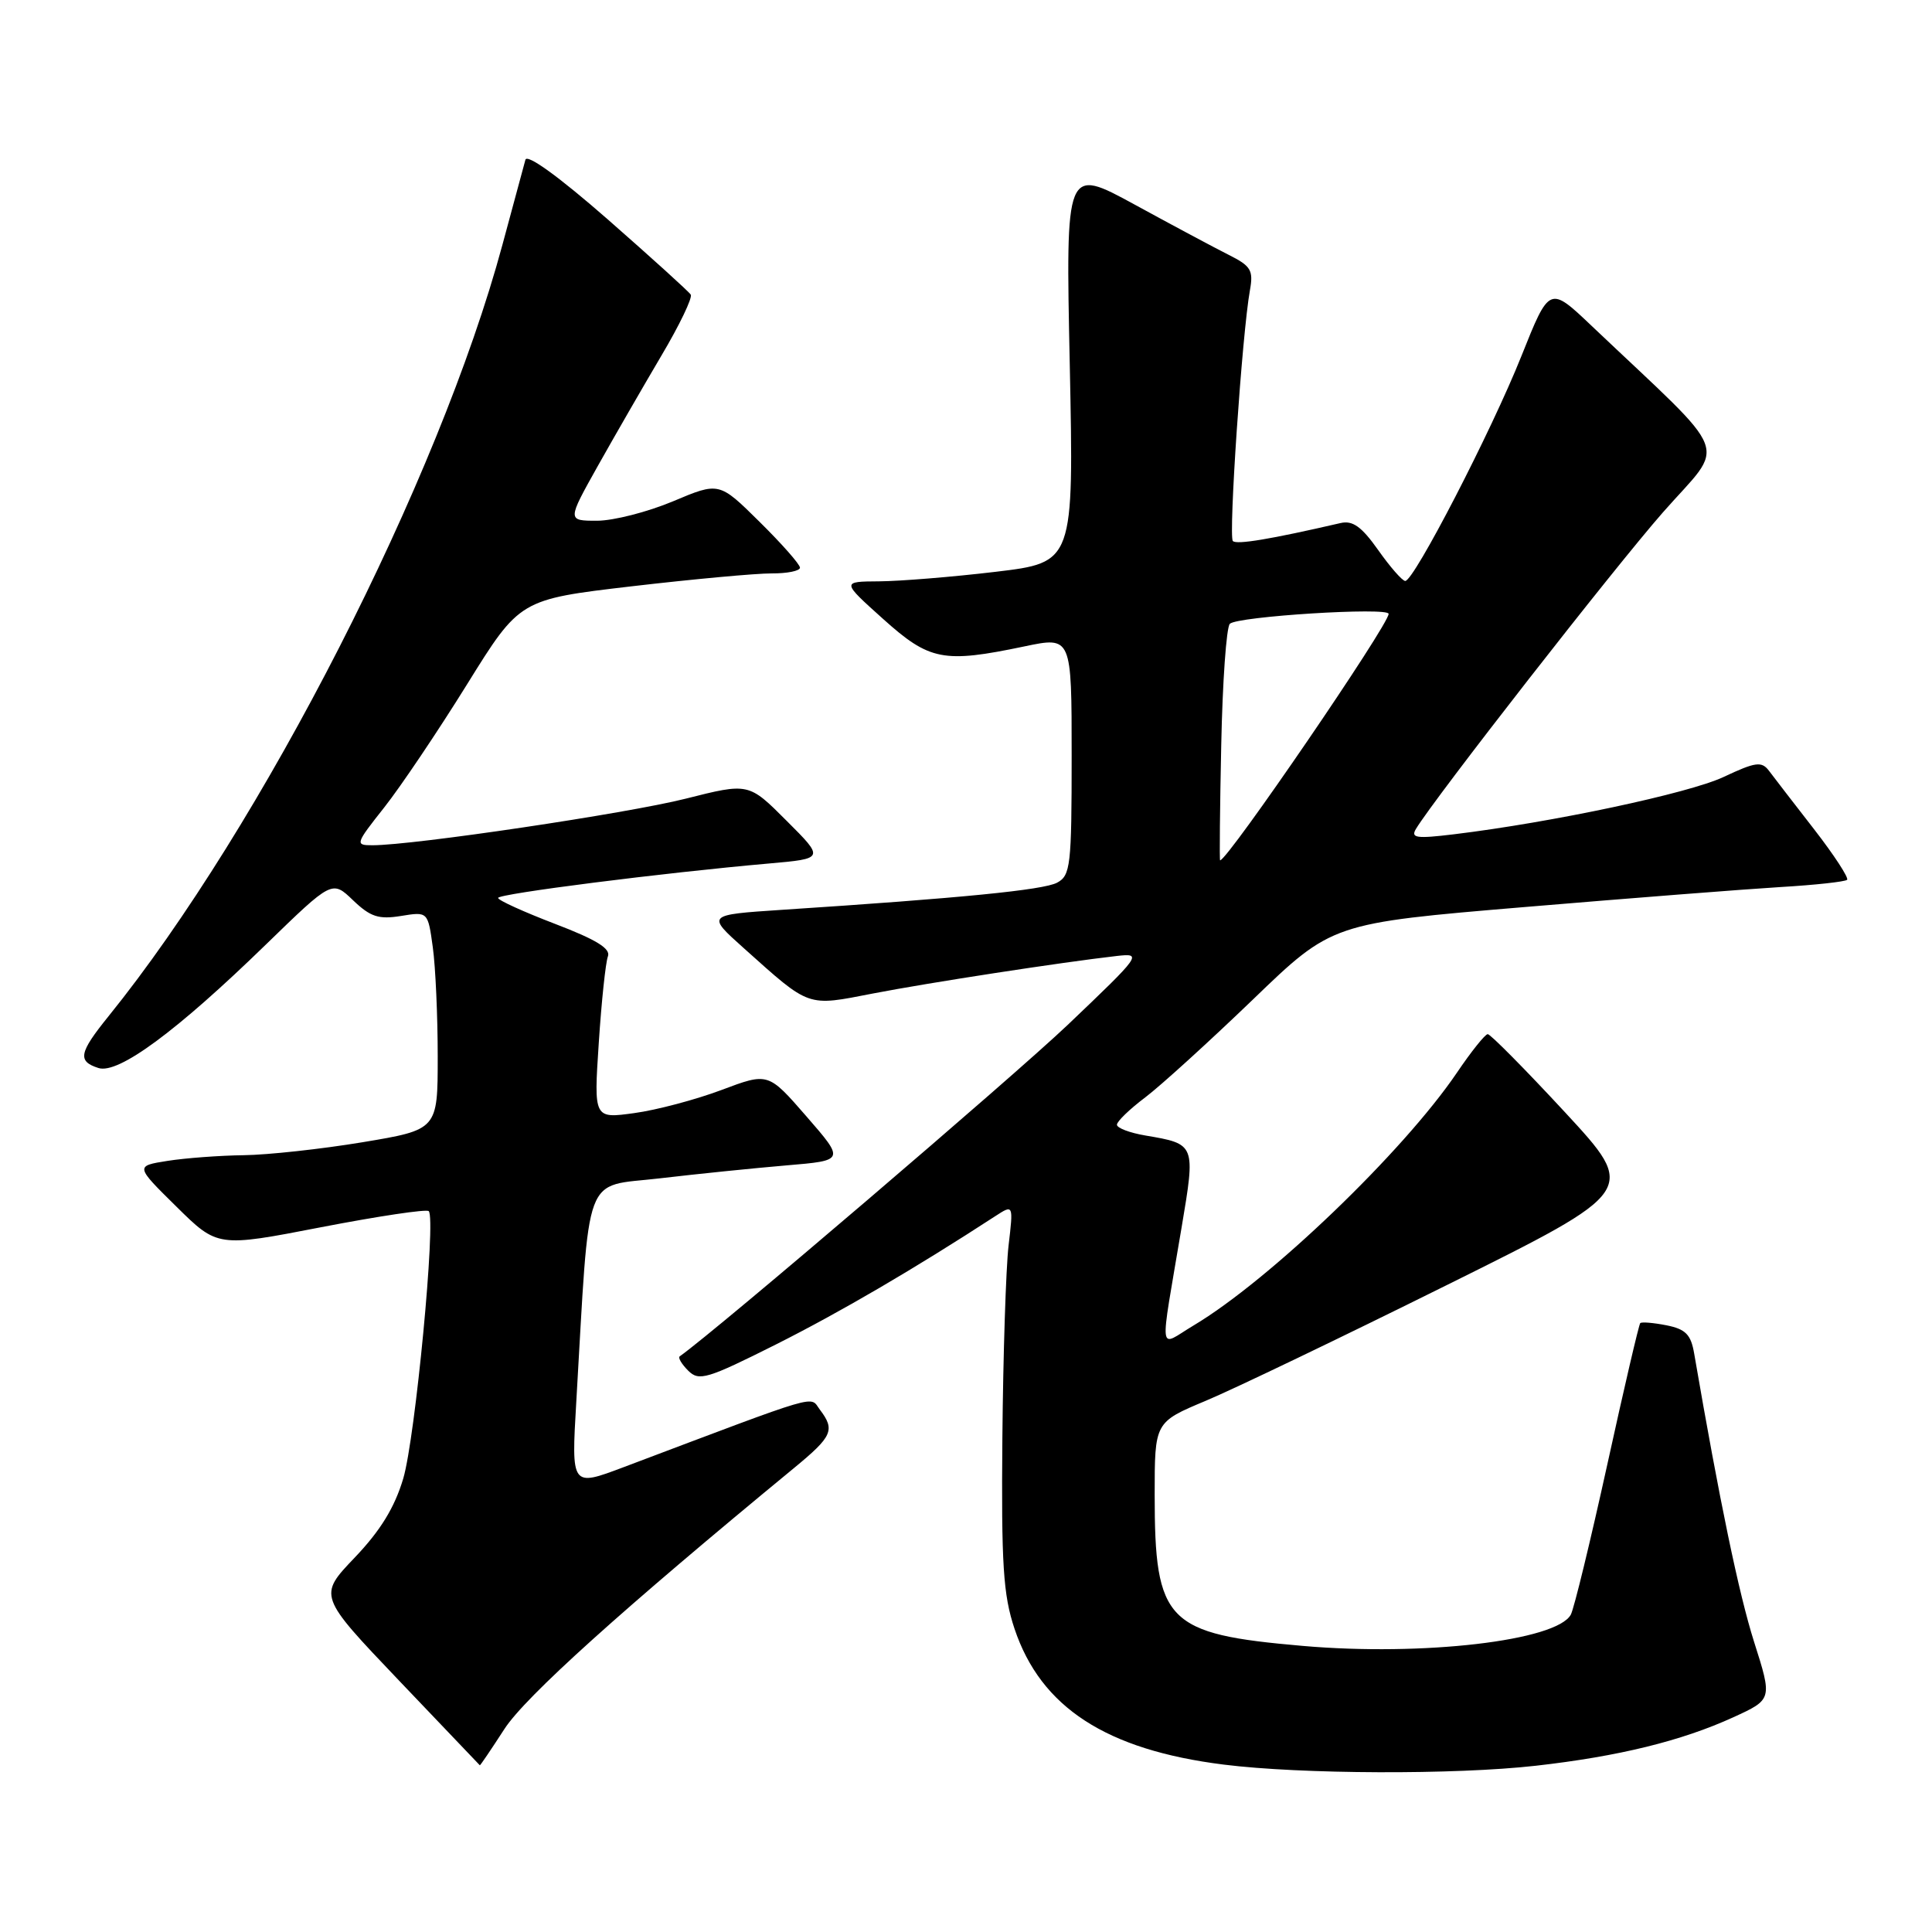 <?xml version="1.0" encoding="UTF-8" standalone="no"?>
<!DOCTYPE svg PUBLIC "-//W3C//DTD SVG 1.1//EN" "http://www.w3.org/Graphics/SVG/1.1/DTD/svg11.dtd" >
<svg xmlns="http://www.w3.org/2000/svg" xmlns:xlink="http://www.w3.org/1999/xlink" version="1.1" viewBox="0 0 256 256">
 <g >
 <path fill="currentColor"
d=" M 203.50 233.97 C 214.48 232.73 222.82 230.68 229.67 227.55 C 234.85 225.18 234.85 225.18 232.42 217.54 C 230.41 211.20 227.84 198.85 224.49 179.37 C 224.06 176.83 223.36 176.12 220.82 175.61 C 219.09 175.27 217.53 175.14 217.34 175.32 C 217.16 175.51 215.19 183.95 212.97 194.08 C 210.74 204.21 208.57 213.15 208.14 213.95 C 206.25 217.41 188.56 219.48 172.61 218.09 C 154.55 216.52 153.00 214.95 153.00 198.07 C 153.00 188.45 153.00 188.45 159.75 185.62 C 163.46 184.07 177.85 177.16 191.73 170.27 C 216.96 157.75 216.96 157.75 207.36 147.37 C 202.08 141.67 197.47 137.01 197.13 137.03 C 196.78 137.04 194.94 139.34 193.04 142.15 C 185.92 152.64 168.21 169.64 158.14 175.64 C 153.41 178.46 153.62 180.19 156.57 162.63 C 158.43 151.58 158.43 151.59 151.77 150.46 C 149.70 150.11 148.00 149.47 148.00 149.03 C 148.00 148.59 149.69 146.96 151.75 145.41 C 153.81 143.85 160.22 138.02 166.00 132.46 C 176.50 122.33 176.50 122.33 202.00 120.19 C 216.03 119.01 231.28 117.82 235.90 117.54 C 240.51 117.27 244.50 116.83 244.75 116.58 C 245.00 116.33 243.03 113.30 240.36 109.86 C 237.68 106.42 235.00 102.93 234.39 102.12 C 233.42 100.85 232.62 100.96 228.39 102.95 C 223.78 105.12 205.67 108.97 192.63 110.55 C 187.66 111.15 186.89 111.04 187.63 109.82 C 190.17 105.64 213.83 75.32 220.33 67.91 C 228.76 58.31 229.85 61.16 210.90 43.18 C 205.31 37.87 205.31 37.87 201.59 47.19 C 197.62 57.14 187.35 77.01 186.20 76.98 C 185.81 76.97 184.20 75.13 182.62 72.89 C 180.42 69.78 179.24 68.93 177.62 69.31 C 168.35 71.45 163.86 72.20 163.36 71.69 C 162.76 71.09 164.59 44.17 165.62 38.47 C 166.10 35.81 165.76 35.25 162.83 33.78 C 161.00 32.86 155.38 29.86 150.35 27.11 C 141.20 22.12 141.20 22.12 141.75 48.33 C 142.29 74.53 142.29 74.53 131.90 75.77 C 126.18 76.45 119.25 77.01 116.50 77.03 C 111.50 77.06 111.50 77.06 117.00 82.00 C 123.18 87.55 124.99 87.90 135.75 85.65 C 142.00 84.34 142.00 84.34 142.00 100.13 C 142.00 114.72 141.85 116.01 140.07 116.96 C 138.26 117.93 127.31 119.01 103.56 120.56 C 93.62 121.22 93.62 121.22 98.56 125.64 C 107.41 133.56 106.84 133.36 115.69 131.64 C 123.14 130.20 140.56 127.52 147.99 126.67 C 151.39 126.29 151.24 126.50 141.49 135.79 C 134.20 142.72 95.13 176.12 90.06 179.73 C 89.82 179.91 90.33 180.76 91.19 181.62 C 92.62 183.05 93.68 182.73 102.85 178.13 C 111.39 173.83 121.18 168.11 131.89 161.14 C 134.28 159.59 134.28 159.59 133.64 165.04 C 133.29 168.04 132.92 179.50 132.82 190.50 C 132.67 207.33 132.93 211.34 134.43 215.82 C 137.92 226.24 146.58 231.87 162.16 233.82 C 172.39 235.10 192.78 235.18 203.50 233.97 Z  M 66.84 229.10 C 69.60 224.83 82.46 213.25 105.25 194.49 C 110.31 190.32 110.68 189.48 108.64 186.79 C 107.24 184.95 109.34 184.33 82.60 194.42 C 75.70 197.02 75.70 197.02 76.36 185.76 C 78.18 154.63 77.17 157.34 87.39 156.14 C 92.40 155.55 99.97 154.78 104.22 154.42 C 111.94 153.77 111.94 153.77 106.86 147.93 C 101.79 142.10 101.79 142.10 95.60 144.43 C 92.19 145.71 87.00 147.09 84.05 147.49 C 78.68 148.23 78.68 148.23 79.34 138.20 C 79.70 132.68 80.25 127.52 80.55 126.73 C 80.95 125.70 79.02 124.51 73.55 122.42 C 69.40 120.83 66.00 119.29 66.00 118.98 C 66.00 118.43 87.87 115.65 101.87 114.42 C 109.25 113.77 109.25 113.77 104.22 108.75 C 99.20 103.72 99.20 103.72 90.85 105.83 C 83.08 107.79 54.79 112.00 49.36 112.00 C 47.03 112.00 47.07 111.85 50.92 106.98 C 53.10 104.22 58.03 96.89 61.88 90.69 C 68.87 79.43 68.87 79.43 83.69 77.69 C 91.83 76.74 100.19 75.97 102.25 75.98 C 104.31 75.99 106.00 75.65 106.00 75.22 C 106.00 74.78 103.59 72.05 100.64 69.14 C 95.29 63.85 95.29 63.85 89.17 66.43 C 85.81 67.84 81.28 69.00 79.11 69.00 C 75.15 69.00 75.15 69.00 79.21 61.75 C 81.45 57.76 85.24 51.19 87.63 47.14 C 90.03 43.10 91.78 39.45 91.53 39.04 C 91.27 38.63 86.32 34.15 80.53 29.07 C 74.07 23.42 69.85 20.36 69.62 21.17 C 69.42 21.90 68.04 26.98 66.57 32.45 C 58.18 63.54 34.73 109.47 14.37 134.67 C 10.46 139.51 10.24 140.62 13.05 141.52 C 15.69 142.35 23.39 136.67 35.25 125.14 C 44.01 116.63 44.01 116.63 46.78 119.29 C 49.08 121.49 50.17 121.85 53.13 121.37 C 56.70 120.79 56.70 120.79 57.35 125.53 C 57.71 128.14 58.00 134.65 58.00 139.99 C 58.00 149.69 58.00 149.69 48.05 151.35 C 42.57 152.26 35.48 153.03 32.30 153.07 C 29.11 153.11 24.57 153.45 22.21 153.82 C 17.91 154.50 17.91 154.50 23.37 159.88 C 28.83 165.27 28.83 165.27 42.56 162.61 C 50.12 161.15 56.53 160.19 56.81 160.48 C 57.80 161.46 55.03 190.55 53.43 195.92 C 52.29 199.75 50.41 202.82 47.00 206.39 C 42.17 211.45 42.17 211.45 52.83 222.64 C 58.70 228.79 63.54 233.87 63.58 233.91 C 63.63 233.96 65.09 231.80 66.84 229.10 Z  M 161.82 98.75 C 161.99 90.36 162.50 83.12 162.96 82.66 C 163.92 81.67 184.00 80.42 184.00 81.34 C 184.00 82.81 162.68 113.99 161.67 114.00 C 161.58 114.00 161.64 107.14 161.82 98.75 Z "/>
</g>
</svg>